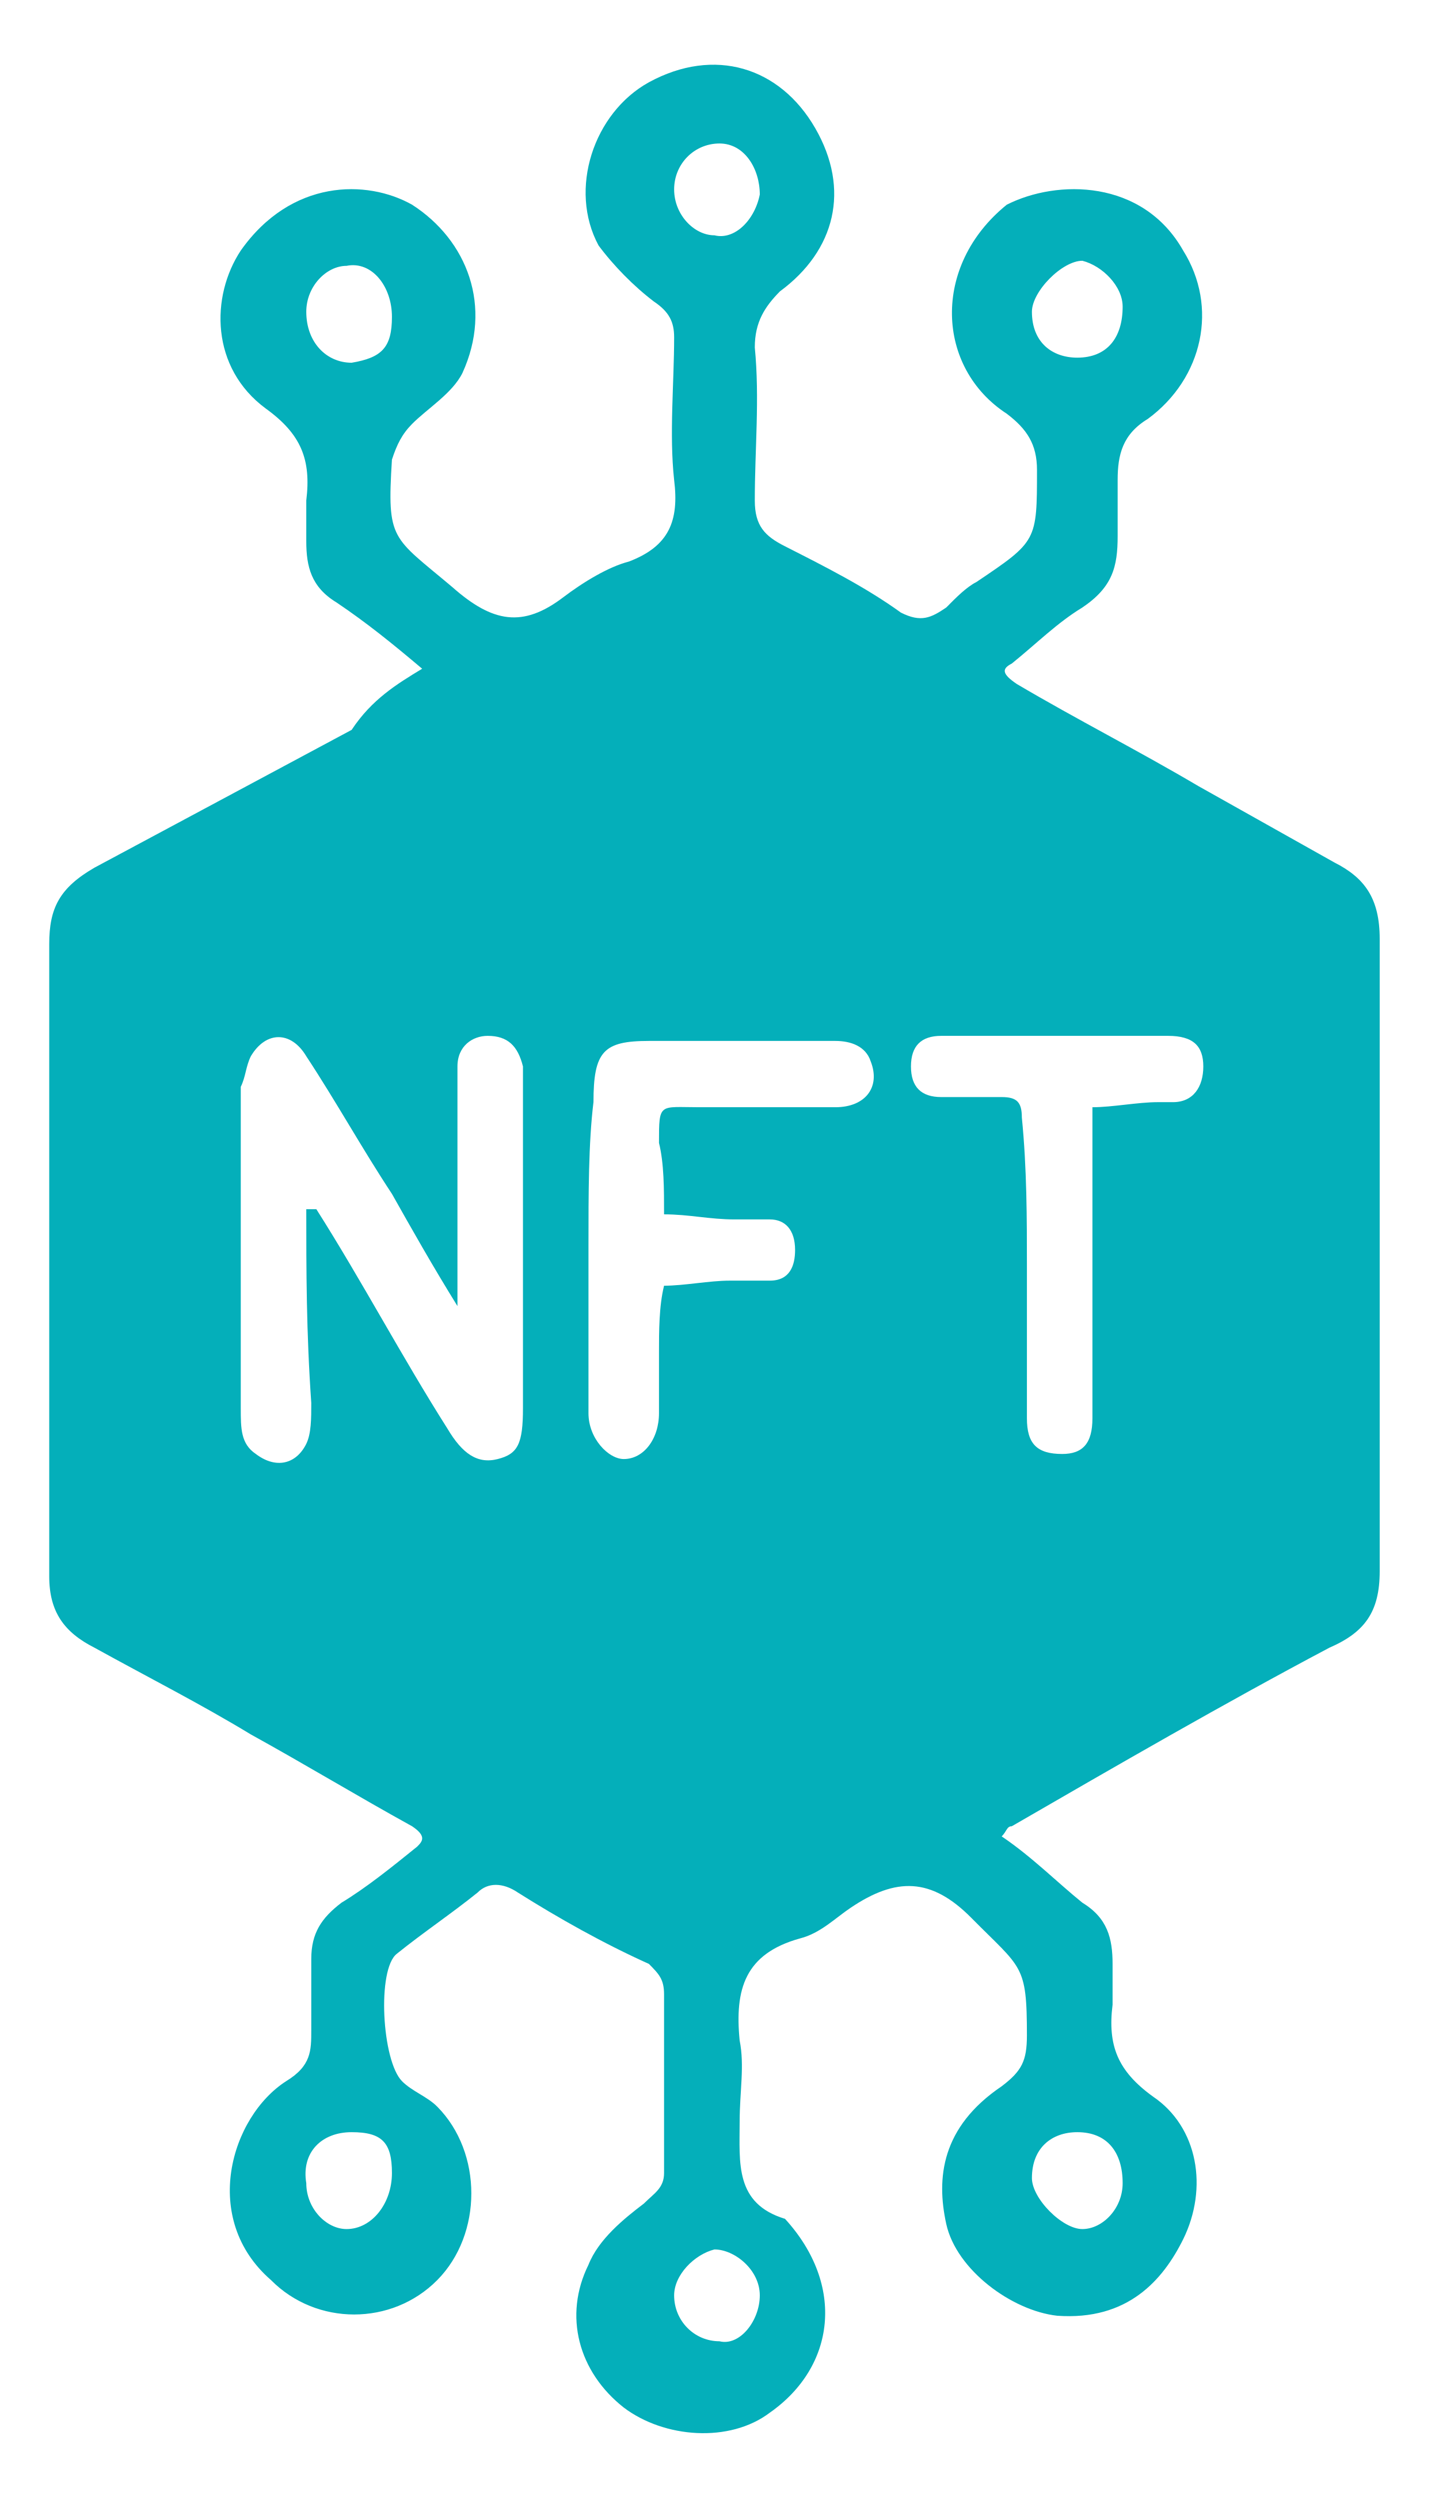 <svg width="19" height="33" viewBox="0 0 19 33" fill="none" xmlns="http://www.w3.org/2000/svg">
<path d="M5.574 8.827C5.175 8.49 4.842 8.221 4.443 7.952C4.11 7.75 4.044 7.481 4.044 7.144C4.044 6.942 4.044 6.74 4.044 6.606C4.11 6.067 3.977 5.731 3.511 5.394C2.779 4.856 2.779 3.913 3.179 3.307C3.844 2.365 4.842 2.365 5.441 2.702C6.173 3.173 6.506 4.048 6.106 4.923C5.973 5.192 5.641 5.394 5.441 5.596C5.308 5.731 5.241 5.865 5.175 6.067C5.108 7.144 5.175 7.077 5.973 7.75C6.506 8.221 6.905 8.288 7.437 7.884C7.703 7.682 8.036 7.481 8.302 7.413C8.835 7.211 8.968 6.875 8.901 6.336C8.835 5.731 8.901 5.057 8.901 4.452C8.901 4.25 8.835 4.115 8.635 3.981C8.369 3.779 8.103 3.509 7.903 3.24C7.504 2.5 7.836 1.49 8.568 1.086C9.433 0.615 10.298 0.884 10.764 1.692C11.23 2.5 11.03 3.307 10.298 3.846C10.099 4.048 9.966 4.25 9.966 4.586C10.032 5.259 9.966 5.932 9.966 6.606C9.966 6.942 10.099 7.077 10.365 7.211C10.897 7.481 11.43 7.75 11.895 8.086C12.162 8.221 12.295 8.154 12.494 8.019C12.627 7.884 12.76 7.75 12.893 7.682C13.692 7.144 13.692 7.144 13.692 6.202C13.692 5.865 13.559 5.663 13.293 5.461C12.361 4.856 12.295 3.509 13.293 2.702C13.958 2.365 15.089 2.365 15.622 3.307C16.087 4.048 15.888 4.99 15.156 5.529C14.823 5.731 14.757 6 14.757 6.336C14.757 6.606 14.757 6.875 14.757 7.077C14.757 7.481 14.69 7.75 14.291 8.019C13.958 8.221 13.692 8.49 13.359 8.759C13.226 8.827 13.226 8.894 13.426 9.029C14.224 9.5 15.023 9.904 15.821 10.375C16.42 10.711 17.019 11.048 17.618 11.384C18.017 11.586 18.217 11.856 18.217 12.394C18.217 15.154 18.217 17.981 18.217 20.74C18.217 21.279 18.017 21.548 17.551 21.75C16.154 22.49 14.757 23.298 13.359 24.106C13.293 24.106 13.293 24.173 13.226 24.24C13.625 24.509 13.958 24.846 14.291 25.115C14.623 25.317 14.69 25.586 14.69 25.923C14.69 26.125 14.69 26.327 14.69 26.461C14.623 27 14.757 27.336 15.222 27.673C15.821 28.077 15.954 28.884 15.622 29.558C15.355 30.096 14.89 30.634 13.958 30.567C13.359 30.5 12.627 29.961 12.494 29.356C12.361 28.75 12.428 28.077 13.226 27.538C13.492 27.336 13.559 27.202 13.559 26.865C13.559 25.923 13.492 25.99 12.827 25.317C12.295 24.779 11.829 24.779 11.23 25.183C11.03 25.317 10.831 25.519 10.565 25.586C9.833 25.788 9.7 26.259 9.766 26.933C9.833 27.269 9.766 27.606 9.766 28.009C9.766 28.548 9.7 29.086 10.365 29.288C11.164 30.163 11.03 31.24 10.165 31.846C9.633 32.25 8.768 32.182 8.236 31.779C7.637 31.308 7.437 30.567 7.77 29.894C7.903 29.558 8.236 29.288 8.502 29.086C8.635 28.952 8.768 28.884 8.768 28.683C8.768 27.875 8.768 27.134 8.768 26.327C8.768 26.125 8.701 26.058 8.568 25.923C7.97 25.654 7.371 25.317 6.838 24.981C6.639 24.846 6.439 24.846 6.306 24.981C5.973 25.25 5.574 25.519 5.241 25.788C4.975 25.99 5.042 27.202 5.308 27.471C5.441 27.606 5.641 27.673 5.774 27.808C6.373 28.413 6.373 29.49 5.774 30.096C5.175 30.702 4.177 30.702 3.578 30.096C2.646 29.288 3.046 27.942 3.778 27.471C4.11 27.269 4.11 27.067 4.11 26.798C4.11 26.461 4.11 26.125 4.11 25.856C4.11 25.519 4.243 25.317 4.509 25.115C4.842 24.913 5.175 24.644 5.508 24.375C5.574 24.308 5.641 24.24 5.441 24.106C4.709 23.702 4.044 23.298 3.312 22.894C2.646 22.49 1.981 22.154 1.249 21.75C0.85 21.548 0.65 21.279 0.65 20.808C0.65 18.048 0.65 15.221 0.65 12.461C0.65 11.99 0.783 11.721 1.249 11.452C2.38 10.846 3.511 10.24 4.643 9.634C4.909 9.231 5.241 9.029 5.574 8.827ZM4.044 15.961C4.11 15.961 4.11 15.961 4.177 15.961C4.776 16.904 5.308 17.913 5.907 18.856C6.106 19.192 6.306 19.327 6.572 19.259C6.838 19.192 6.905 19.058 6.905 18.586C6.905 17.173 6.905 15.759 6.905 14.346C6.905 14.279 6.905 14.144 6.905 14.077C6.838 13.807 6.705 13.673 6.439 13.673C6.239 13.673 6.04 13.807 6.04 14.077C6.04 14.211 6.04 14.413 6.04 14.548C6.04 15.423 6.04 16.231 6.04 17.24C5.707 16.702 5.441 16.231 5.175 15.759C4.776 15.154 4.443 14.548 4.044 13.942C3.844 13.606 3.511 13.606 3.312 13.942C3.245 14.077 3.245 14.211 3.179 14.346C3.179 14.615 3.179 14.952 3.179 15.221C3.179 16.365 3.179 17.442 3.179 18.586C3.179 18.856 3.179 19.058 3.378 19.192C3.644 19.394 3.911 19.327 4.044 19.058C4.11 18.923 4.11 18.721 4.11 18.519C4.044 17.577 4.044 16.769 4.044 15.961ZM7.77 16.433C7.77 17.173 7.77 17.913 7.77 18.654C7.77 18.99 8.036 19.259 8.236 19.259C8.502 19.259 8.701 18.99 8.701 18.654C8.701 18.586 8.701 18.452 8.701 18.384C8.701 18.183 8.701 17.981 8.701 17.846C8.701 17.577 8.701 17.24 8.768 16.971C9.034 16.971 9.367 16.904 9.633 16.904C9.833 16.904 10.032 16.904 10.165 16.904C10.431 16.904 10.498 16.702 10.498 16.5C10.498 16.231 10.365 16.096 10.165 16.096C10.032 16.096 9.833 16.096 9.7 16.096C9.367 16.096 9.101 16.029 8.768 16.029C8.768 15.692 8.768 15.356 8.701 15.086C8.701 14.548 8.701 14.615 9.234 14.615C9.833 14.615 10.431 14.615 11.03 14.615C11.43 14.615 11.629 14.346 11.496 14.009C11.43 13.807 11.23 13.74 11.03 13.74C10.232 13.74 9.367 13.74 8.568 13.74C7.97 13.74 7.836 13.875 7.836 14.548C7.77 15.086 7.77 15.759 7.77 16.433ZM13.559 16.702C13.559 17.375 13.559 18.048 13.559 18.721C13.559 19.058 13.692 19.192 14.025 19.192C14.291 19.192 14.424 19.058 14.424 18.721C14.424 18.586 14.424 18.452 14.424 18.317C14.424 17.375 14.424 16.365 14.424 15.423C14.424 15.154 14.424 14.884 14.424 14.615C14.69 14.615 15.023 14.548 15.289 14.548C15.355 14.548 15.422 14.548 15.489 14.548C15.755 14.548 15.888 14.346 15.888 14.077C15.888 13.807 15.755 13.673 15.422 13.673C14.424 13.673 13.426 13.673 12.428 13.673C12.162 13.673 12.028 13.807 12.028 14.077C12.028 14.346 12.162 14.481 12.428 14.481C12.694 14.481 12.96 14.481 13.226 14.481C13.426 14.481 13.492 14.548 13.492 14.75C13.559 15.423 13.559 16.096 13.559 16.702ZM14.224 4.721C14.623 4.721 14.823 4.452 14.823 4.048C14.823 3.779 14.557 3.509 14.291 3.442C14.025 3.442 13.625 3.846 13.625 4.115C13.625 4.519 13.892 4.721 14.224 4.721ZM14.224 28.144C13.892 28.144 13.625 28.346 13.625 28.75C13.625 29.019 14.025 29.423 14.291 29.423C14.557 29.423 14.823 29.154 14.823 28.817C14.823 28.413 14.623 28.144 14.224 28.144ZM5.175 4.182C5.175 3.779 4.909 3.442 4.576 3.509C4.31 3.509 4.044 3.779 4.044 4.115C4.044 4.519 4.31 4.788 4.643 4.788C5.042 4.721 5.175 4.586 5.175 4.182ZM5.175 28.683C5.175 28.279 5.042 28.144 4.643 28.144C4.243 28.144 3.977 28.413 4.044 28.817C4.044 29.154 4.31 29.423 4.576 29.423C4.909 29.423 5.175 29.086 5.175 28.683ZM10.032 2.567C10.032 2.231 9.833 1.894 9.5 1.894C9.167 1.894 8.901 2.163 8.901 2.5C8.901 2.836 9.167 3.106 9.433 3.106C9.7 3.173 9.966 2.904 10.032 2.567ZM10.032 30.298C10.032 29.961 9.7 29.692 9.433 29.692C9.167 29.759 8.901 30.029 8.901 30.298C8.901 30.634 9.167 30.904 9.5 30.904C9.766 30.971 10.032 30.634 10.032 30.298Z" fill="#04AFBA"/>
</svg>
